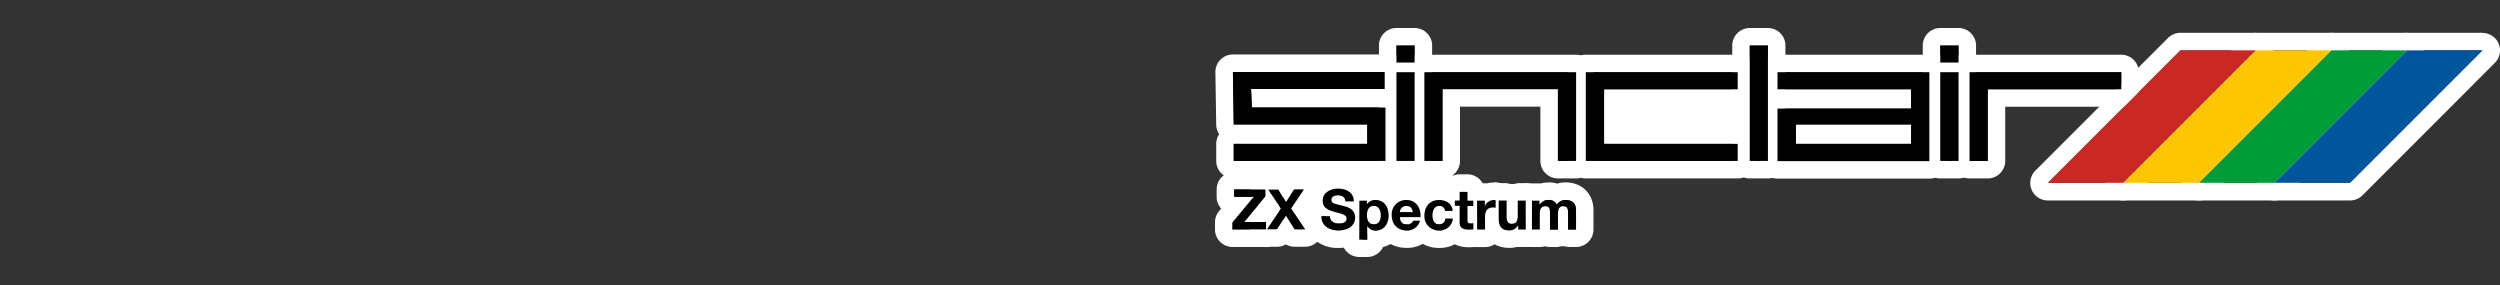 <svg xmlns="http://www.w3.org/2000/svg" viewBox="0 0 1000 114"><rect x="0" y="0" width="1000" height="114" fill="#333333" stroke="none"/><title>logo_right</title><g id="Layer_2" data-name="Layer 2"><rect x="636.34" y="38" width="77.56" height="19" fill="#fff"/><rect x="530.34" y="66.89" width="50.74" height="20.99" fill="#fff"/></g><g id="Layer_1" data-name="Layer 1"><path d="M597.57,80a2.62,2.62,0,0,1,.69.11v3a5.38,5.38,0,0,0-1.14-.11h0c-2.33,0-3.1,1.67-3.1,3.7V91.8h-3.17l-.07-11.53h3.11v2.15A4.07,4.07,0,0,1,597.57,80m0-7h-.09a11,11,0,0,0-2.69.36,6.69,6.69,0,0,0-.9-.06h-3.11a7,7,0,0,0-7,7l.07,11.53a7,7,0,0,0,7,7H594a7,7,0,0,0,7-7V89.46a7.45,7.45,0,0,0,1.66-1A7,7,0,0,0,605.26,83v-3a7,7,0,0,0-4.88-6.67,9.66,9.66,0,0,0-2.77-.44Z" fill="#fff"/><path d="M550,80h.2c3.61,0,5.24,2.92,5.24,6.21,0,3.1-1.7,6-5.06,6h-.12a4.12,4.12,0,0,1-3.38-1.77v5.43h-3.18V80.27h3v1.48h0A3.82,3.82,0,0,1,550,80m-.5,9.77c2.06,0,2.77-1.86,2.77-3.74l0,.08c0-1.83-.73-3.72-2.76-3.72s-2.75,1.85-2.75,3.72.71,3.66,2.77,3.66M550,73a11.06,11.06,0,0,0-2.71.34,5.49,5.49,0,0,0-.58,0h-3a7,7,0,0,0-7,7V95.79a7,7,0,0,0,7,7h3.18a7,7,0,0,0,6.33-4c5.42-1.3,9.23-6.3,9.23-12.63,0-7.59-5.07-13.12-12.08-13.2Z" fill="#fff"/><path d="M575.66,80c2.73,0,5.22,1.43,5.43,4.38l-3.12,0a2.15,2.15,0,0,0-2.14-2h-.18c-2,0-2.7,2-2.7,3.74s.65,3.64,2.63,3.64h.09a2.45,2.45,0,0,0,2.44-2.33h3a5.17,5.17,0,0,1-5.56,4.74h-.23a5.61,5.61,0,0,1-5.6-5.37h0v-.55c0-3.59,2.15-6.25,5.89-6.25m5.5,7.43h0M575.66,73c-7.47,0-12.89,5.57-12.89,13.25v.55c0,.09,0,.19,0,.29h0a12.57,12.57,0,0,0,12.59,12.08h.37a12.09,12.09,0,0,0,12.31-10.53,6.89,6.89,0,0,0,.11-1.21,7.07,7.07,0,0,0-.2-1.67,7.38,7.38,0,0,0,.12-1.88c-.45-6.3-5.67-10.88-12.42-10.88Z" fill="#fff"/><path d="M587,76.74v3.53h2.33v2.12H587V88c0,1.07.26,1.35,1.34,1.35h0a5.34,5.34,0,0,0,1-.1v2.48a12,12,0,0,1-1.7.11h-.15c-1.94,0-3.64-.45-3.64-2.74V82.32h-1.92V80.2h1.92V76.74H587m0-7h-3.17a7,7,0,0,0-6.84,5.48,7,7,0,0,0-2.08,5v2.12a7,7,0,0,0,1.92,4.82v2c0,4.85,3.29,9.74,10.64,9.74h.15a19.59,19.59,0,0,0,2.66-.18,7,7,0,0,0,6-6.93V89.28a7,7,0,0,0-.9-3.43,7,7,0,0,0,.91-3.46V80.27a7,7,0,0,0-2.59-5.43,7,7,0,0,0-6.74-5.1Z" fill="#fff"/><path d="M535.06,75.46c3.32,0,6.38,1.45,6.38,5.13h-3.39c-.11-1.92-1.47-2.41-3.15-2.41-1.11,0-2.4.47-2.4,1.81s.77,1.38,4.75,2.41c1.16.29,4.73,1,4.73,4.66,0,2.91-2.33,5.1-6.63,5.1-3.52,0-6.83-1.74-6.78-5.66l3.39,0c0,2.12,1.64,2.94,3.52,2.94,1.23,0,3.11-.35,3.11-2s-2.39-2-4.74-2.63-4.75-1.56-4.75-4.54c0-3.25,3.11-4.81,6-4.81m0-7c-7.39,0-13,5.08-13,11.81a12.48,12.48,0,0,0,.33,2.85,7,7,0,0,0-.86,3.29A12.14,12.14,0,0,0,525,95.18a14.32,14.32,0,0,0,10.34,4c8.95,0,13.63-6.09,13.63-12.1a11.85,11.85,0,0,0-.85-4.4,7.05,7.05,0,0,0,.31-2.07c0-7.14-5.5-12.13-13.38-12.13Z" fill="#fff"/><path d="M562.61,80c3.93,0,5.82,3.3,5.6,6.85h-8.28c.08,2,1.07,2.92,2.83,2.92h.14a2.6,2.6,0,0,0,2.36-1.5H568a5.18,5.18,0,0,1-5,3.9l-.42,0c-3.64,0-5.89-2.5-5.89-6.06A5.72,5.72,0,0,1,562.61,80m2.47,4.84c-.29-1.61-1-2.45-2.52-2.45h-.15a2.48,2.48,0,0,0-2.48,2.33v.11l5.15,0M562.61,73a12.7,12.7,0,0,0-12.89,13.09c0,7.48,5.29,12.93,12.63,13.06l.68,0A12.17,12.17,0,0,0,574.82,90a6.87,6.87,0,0,0,.22-1.62,6.72,6.72,0,0,0,.16-1.12,14,14,0,0,0-3.54-10.46,12.26,12.26,0,0,0-9-3.81Z" fill="#fff"/><path d="M521.49,75.79h0m0,0-5.09,7.59L522,91.7h-4.14l-3.47-5.51L510.8,91.7h-4l5.58-8.32-5.12-7.59h4.05l3.11,5.09,3.23-5.09h3.83m0-7h-3.84a7,7,0,0,0-3.17.76,7,7,0,0,0-3.17-.76h-4.05a7,7,0,0,0-5.8,10.92L504,83.39l-3,4.41a7,7,0,0,0,5.82,10.9h4a7,7,0,0,0,3.51-.94,7,7,0,0,0,3.51.94H522a7,7,0,0,0,5.82-10.88l-2.95-4.43,2.39-3.56a7,7,0,0,0-5.72-11Z" fill="#fff"/><path d="M565.85,18.21V25h-7.27V18.21h7.27m0-7h-7.27a7,7,0,0,0-7,7V25a7,7,0,0,0,7,7h7.27a7,7,0,0,0,7-7V18.21a7,7,0,0,0-7-7Z" fill="#fff"/><path d="M565.85,28.89V64.37h-7.27V28.89h7.27m0-7h-7.27a7,7,0,0,0-7,7V64.37a7,7,0,0,0,7,7h7.27a7,7,0,0,0,7-7V28.89a7,7,0,0,0-7-7Z" fill="#fff"/><path d="M553.88,28.76v6.8H500.43l.33,7.41h53.43V64.38h-60.7V57.55h53.4V49.79h-53.4l-.33-21h60.72m0-7H493.16a7,7,0,0,0-7,7.11l.33,21a7,7,0,0,0,1.18,3.77,7,7,0,0,0-1.18,3.88v6.82a7,7,0,0,0,7,7h60.7a7,7,0,0,0,7-7V43A7,7,0,0,0,560,39a7,7,0,0,0,.91-3.46v-6.8a7,7,0,0,0-7-7Z" fill="#fff"/><path d="M506.19,75.78v2.77l-8.54,10.26h8.77v2.94H493V89l8.53-10.24h-7.87V75.78h12.53m0-7H493.66a7,7,0,0,0-7,7v2.94a7,7,0,0,0,1.83,4.72l-.87,1A7,7,0,0,0,486,89v2.79a7,7,0,0,0,7,7h13.42a7,7,0,0,0,7-7V88.81a7,7,0,0,0-2.33-5.21l.48-.57a7,7,0,0,0,1.62-4.48V75.78a7,7,0,0,0-7-7Z" fill="#fff"/><path d="M610.29,80.2V91.8h-3V90.2h-.06a4.14,4.14,0,0,1-3.5,1.92h0c-3.37,0-4.22-1.9-4.22-4.75V80.2h3.17v6.51c0,1.9.56,2.84,2,2.84,1.72,0,2.45-1,2.45-3.31v-6h3.18m0-7h-3.18a7.15,7.15,0,0,1-4.48,0h-3.17a7,7,0,0,0-7,7v7.17c0,8.66,6,11.74,11.2,11.75h.05a11.47,11.47,0,0,0,2.82-.35c.24,0,.49,0,.74,0h3a7,7,0,0,0,7-7V80.2a7,7,0,0,0-7-7Z" fill="#fff"/><path d="M707.17,18.21V64.38H699.9V18.21h7.27m0-7H699.9a7,7,0,0,0-7,7V64.37a7,7,0,0,0,7,7h7.27a7,7,0,0,0,7-7V18.21a7,7,0,0,0-7-7Z" fill="#fff"/><path d="M783.42,28.89V64.37h-7.31V28.89h7.31m0-7h-7.31a7,7,0,0,0-7,7V64.37a7,7,0,0,0,7,7h7.31a7,7,0,0,0,7-7V28.89a7,7,0,0,0-7-7Z" fill="#fff"/><path d="M771.78,28.89V64.4H711v-21h53.42V35.7H711V28.89h60.74M718.35,57.55h46.11V49.79h-46.1v7.76m53.43-35.66H711a7,7,0,0,0-7,7V35.7a7,7,0,0,0,1.18,3.87A7,7,0,0,0,704,43.45v21a7,7,0,0,0,7,7h60.74a7,7,0,0,0,7-7V28.89a7,7,0,0,0-7-7Z" fill="#fff"/><path d="M783.42,18.21V25h-7.31V18.21h7.31m0-7h-7.31a7,7,0,0,0-7,7V25a7,7,0,0,0,7,7h7.31a7,7,0,0,0,7-7V18.21a7,7,0,0,0-7-7Z" fill="#fff"/><path d="M848.51,28.89V35.7H795.09V64.4h-7.28V28.89h60.7m0-7h-60.7a7,7,0,0,0-7,7V64.37a7,7,0,0,0,7,7h7.28a7,7,0,0,0,7-7V42.7h46.42a7,7,0,0,0,7-7V28.89a7,7,0,0,0-7-7Z" fill="#fff"/><path d="M630.44,28.89V64.37h-7.27V35.66H577V64.37h-7.27V28.89h60.69m0-7H569.75a7,7,0,0,0-7,7V64.37a7,7,0,0,0,7,7H577a7,7,0,0,0,7-7V42.66h32.15V64.37a7,7,0,0,0,7,7h7.27a7,7,0,0,0,7-7V28.89a7,7,0,0,0-7-7Z" fill="#fff"/><path d="M619.64,79.94a3.43,3.43,0,0,1,3.08,1.93A4.17,4.17,0,0,1,626.19,80c2.46,0,4.22,1.14,4.22,4.13V91.8h-3.17V85.26c0-1.55-.13-2.81-1.94-2.81s-2.12,1.47-2.12,2.92V91.8H620V85.33c0-1.34.08-2.88-1.93-2.88-.62,0-2.14.4-2.14,2.66V91.8h-3.16V80.27h3v1.56h.05A4.13,4.13,0,0,1,619.29,80h.35m0-7h-.54a11.5,11.5,0,0,0-2.63.36c-.23,0-.46,0-.7,0h-3a7,7,0,0,0-7,7V91.8a7,7,0,0,0,7,7H616a7.12,7.12,0,0,0,2-.3,7.24,7.24,0,0,0,2,.3h3.16a7,7,0,0,1,4.06,0h3.17a7,7,0,0,0,7-7V84.08c0-6.56-4.61-11.13-11.22-11.13h-.07a11.31,11.31,0,0,0-3.24.51,10.41,10.41,0,0,0-3.24-.52Z" fill="#fff"/><path d="M695.08,28.89V35.7H641.64V57.55h53.44v6.83H634.32V28.89h60.76m0-7H634.32a7,7,0,0,0-7,7V64.37a7,7,0,0,0,7,7h60.76a7,7,0,0,0,7-7V57.55a7,7,0,0,0-7-7H648.64V42.7h46.44a7,7,0,0,0,7-7V28.89a7,7,0,0,0-7-7Z" fill="#fff"/><path d="M902.38,20.12h0m0,0-53,53H819.21l53-53h30.17m0-7H872.21a7,7,0,0,0-5,2.06l-53,53a7,7,0,0,0,5,12h30.17a7,7,0,0,0,5-2.06l52.92-52.94a7,7,0,0,0-4.86-12Zm0,14h0Z" fill="#fff"/><path d="M932.62,20.12h0m0,0-53,53H849.47l53-53h30.17m0-7H902.45a7,7,0,0,0-5,2.06l-53,53a7,7,0,0,0,5,12h30.17a7,7,0,0,0,5-2.06L937.5,25.15a7,7,0,0,0-4.87-12Zm0,14h0Z" fill="#fff"/><path d="M962.83,20.12h0m0,0-53,53H879.66l53-53h30.17m0-7H932.66a7,7,0,0,0-4.95,2.06l-53,53a7,7,0,0,0,4.95,12h30.16a7,7,0,0,0,4.95-2.06l52.94-52.94a7,7,0,0,0-4.87-12Zm0,14h0Z" fill="#fff"/><path d="M993,20.12h0m0,0-53,53H909.84l53-53H993m0-7H962.85a7,7,0,0,0-5,2.06l-53,53a7,7,0,0,0,5,12H940a7,7,0,0,0,5-2.06l52.91-52.94a7,7,0,0,0-4.87-12Zm0,14Z" fill="#fff"/><path d="M493.49,64.37V57.55h53.4V49.79h-53.4l-.33-21h60.72v6.8H500.43l.33,7.41h53.43V64.38h-60.7Zm65.09,0V28.89h7.27V64.37Zm11.17,0V28.89h60.69V64.37h-7.27V35.66H577V64.37Zm64.57,0V28.89h60.76V35.7H641.64V57.55h53.44v6.83H634.32Zm65.58,0V18.21h7.27V64.38H699.9Zm76.21,0V28.89h7.31V64.37Zm11.7,0V28.89h60.7V35.7H795.09V64.4h-7.28ZM711,28.89V35.7h53.42v7.75H711v21h60.74V28.89Zm53.42,28.66H718.35V49.79h46.1ZM558.58,25V18.21h7.27V25Zm217.53,0V18.21h7.31V25ZM493,89l8.53-10.24h-7.87V75.78h12.53v2.77l-8.54,10.26h8.77v2.94H493Zm19.39-5.58-5.12-7.59h4.05l3.11,5.09,3.23-5.09h3.83l-5.09,7.59L522,91.7h-4.14l-3.47-5.51L510.8,91.7h-4ZM532,86.48c0,2.12,1.64,2.94,3.52,2.94,1.23,0,3.11-.35,3.11-2s-2.39-2-4.74-2.63-4.75-1.56-4.75-4.54c0-3.25,3.11-4.81,6-4.81,3.32,0,6.38,1.45,6.38,5.13h-3.39c-.11-1.92-1.47-2.41-3.15-2.41-1.11,0-2.4.47-2.4,1.81s.77,1.38,4.75,2.41c1.16.29,4.73,1,4.73,4.66,0,2.91-2.33,5.1-6.63,5.1-3.52,0-6.83-1.74-6.78-5.66Zm11.75-6.21h3v1.48h0A3.84,3.84,0,0,1,550.21,80c3.61,0,5.24,2.92,5.24,6.21,0,3.1-1.7,6-5.06,6a4.13,4.13,0,0,1-3.5-1.77h0v5.43h-3.18Zm8.54,5.8c0-1.83-.73-3.72-2.76-3.72s-2.75,1.85-2.75,3.72.71,3.66,2.77,3.66,2.77-1.86,2.77-3.74Zm7.68.78c.08,2,1.07,2.92,2.83,2.92a2.61,2.61,0,0,0,2.5-1.5H568a5.16,5.16,0,0,1-5.43,3.88c-3.64,0-5.89-2.5-5.89-6.06A5.72,5.72,0,0,1,562.61,80c3.93,0,5.82,3.3,5.6,6.85Zm5.15-2c-.29-1.61-1-2.45-2.52-2.45a2.49,2.49,0,0,0-2.63,2.32h0v.11ZM578,84.37a2.15,2.15,0,0,0-2.31-2h0c-2,0-2.7,2-2.7,3.74s.65,3.64,2.63,3.64a2.45,2.45,0,0,0,2.53-2.33h3a5.17,5.17,0,0,1-5.56,4.74,5.61,5.61,0,0,1-5.83-5.37h0v-.55c0-3.59,2.15-6.25,5.89-6.25,2.73,0,5.22,1.43,5.43,4.38Zm9-4.1h2.33v2.12H587V88c0,1.07.26,1.35,1.34,1.35a5.34,5.34,0,0,0,1-.1v2.48a12.68,12.68,0,0,1-1.85.11c-1.94,0-3.64-.45-3.64-2.74V82.32h-1.92V80.2h1.92V76.74H587Zm3.83,0h3.11v2.15h0A4.07,4.07,0,0,1,597.57,80a2.62,2.62,0,0,1,.69.11v3a4.85,4.85,0,0,0-1.14-.11c-2.33,0-3.1,1.67-3.1,3.7V91.8h-3.17ZM610.29,91.8h-3V90.2h-.06a4.14,4.14,0,0,1-3.53,1.92c-3.37,0-4.22-1.9-4.22-4.75V80.2h3.17v6.51c0,1.9.56,2.84,2,2.84,1.72,0,2.45-1,2.45-3.31v-6h3.18Zm2.5-11.53h3v1.56h.05A4.13,4.13,0,0,1,619.34,80a3.43,3.43,0,0,1,3.38,1.92A4.17,4.17,0,0,1,626.19,80c2.46,0,4.22,1.14,4.22,4.13V91.8h-3.17V85.26c0-1.55-.13-2.81-1.94-2.81s-2.12,1.47-2.12,2.92V91.8H620V85.33c0-1.34.08-2.88-1.93-2.88-.62,0-2.14.4-2.14,2.66V91.8h-3.16Z"/><path d="M872.21,20.12l-53,53h30.17l53-53" fill="#ca2825"/><path d="M902.45,20.12l-53,53h30.17l53-53" fill="#fdc601"/><path d="M932.66,20.12l-53,53h30.16l53-53" fill="#009c37"/><path d="M962.85,20.12l-53,53H940l53-53" fill="#02559c"/></g></svg>